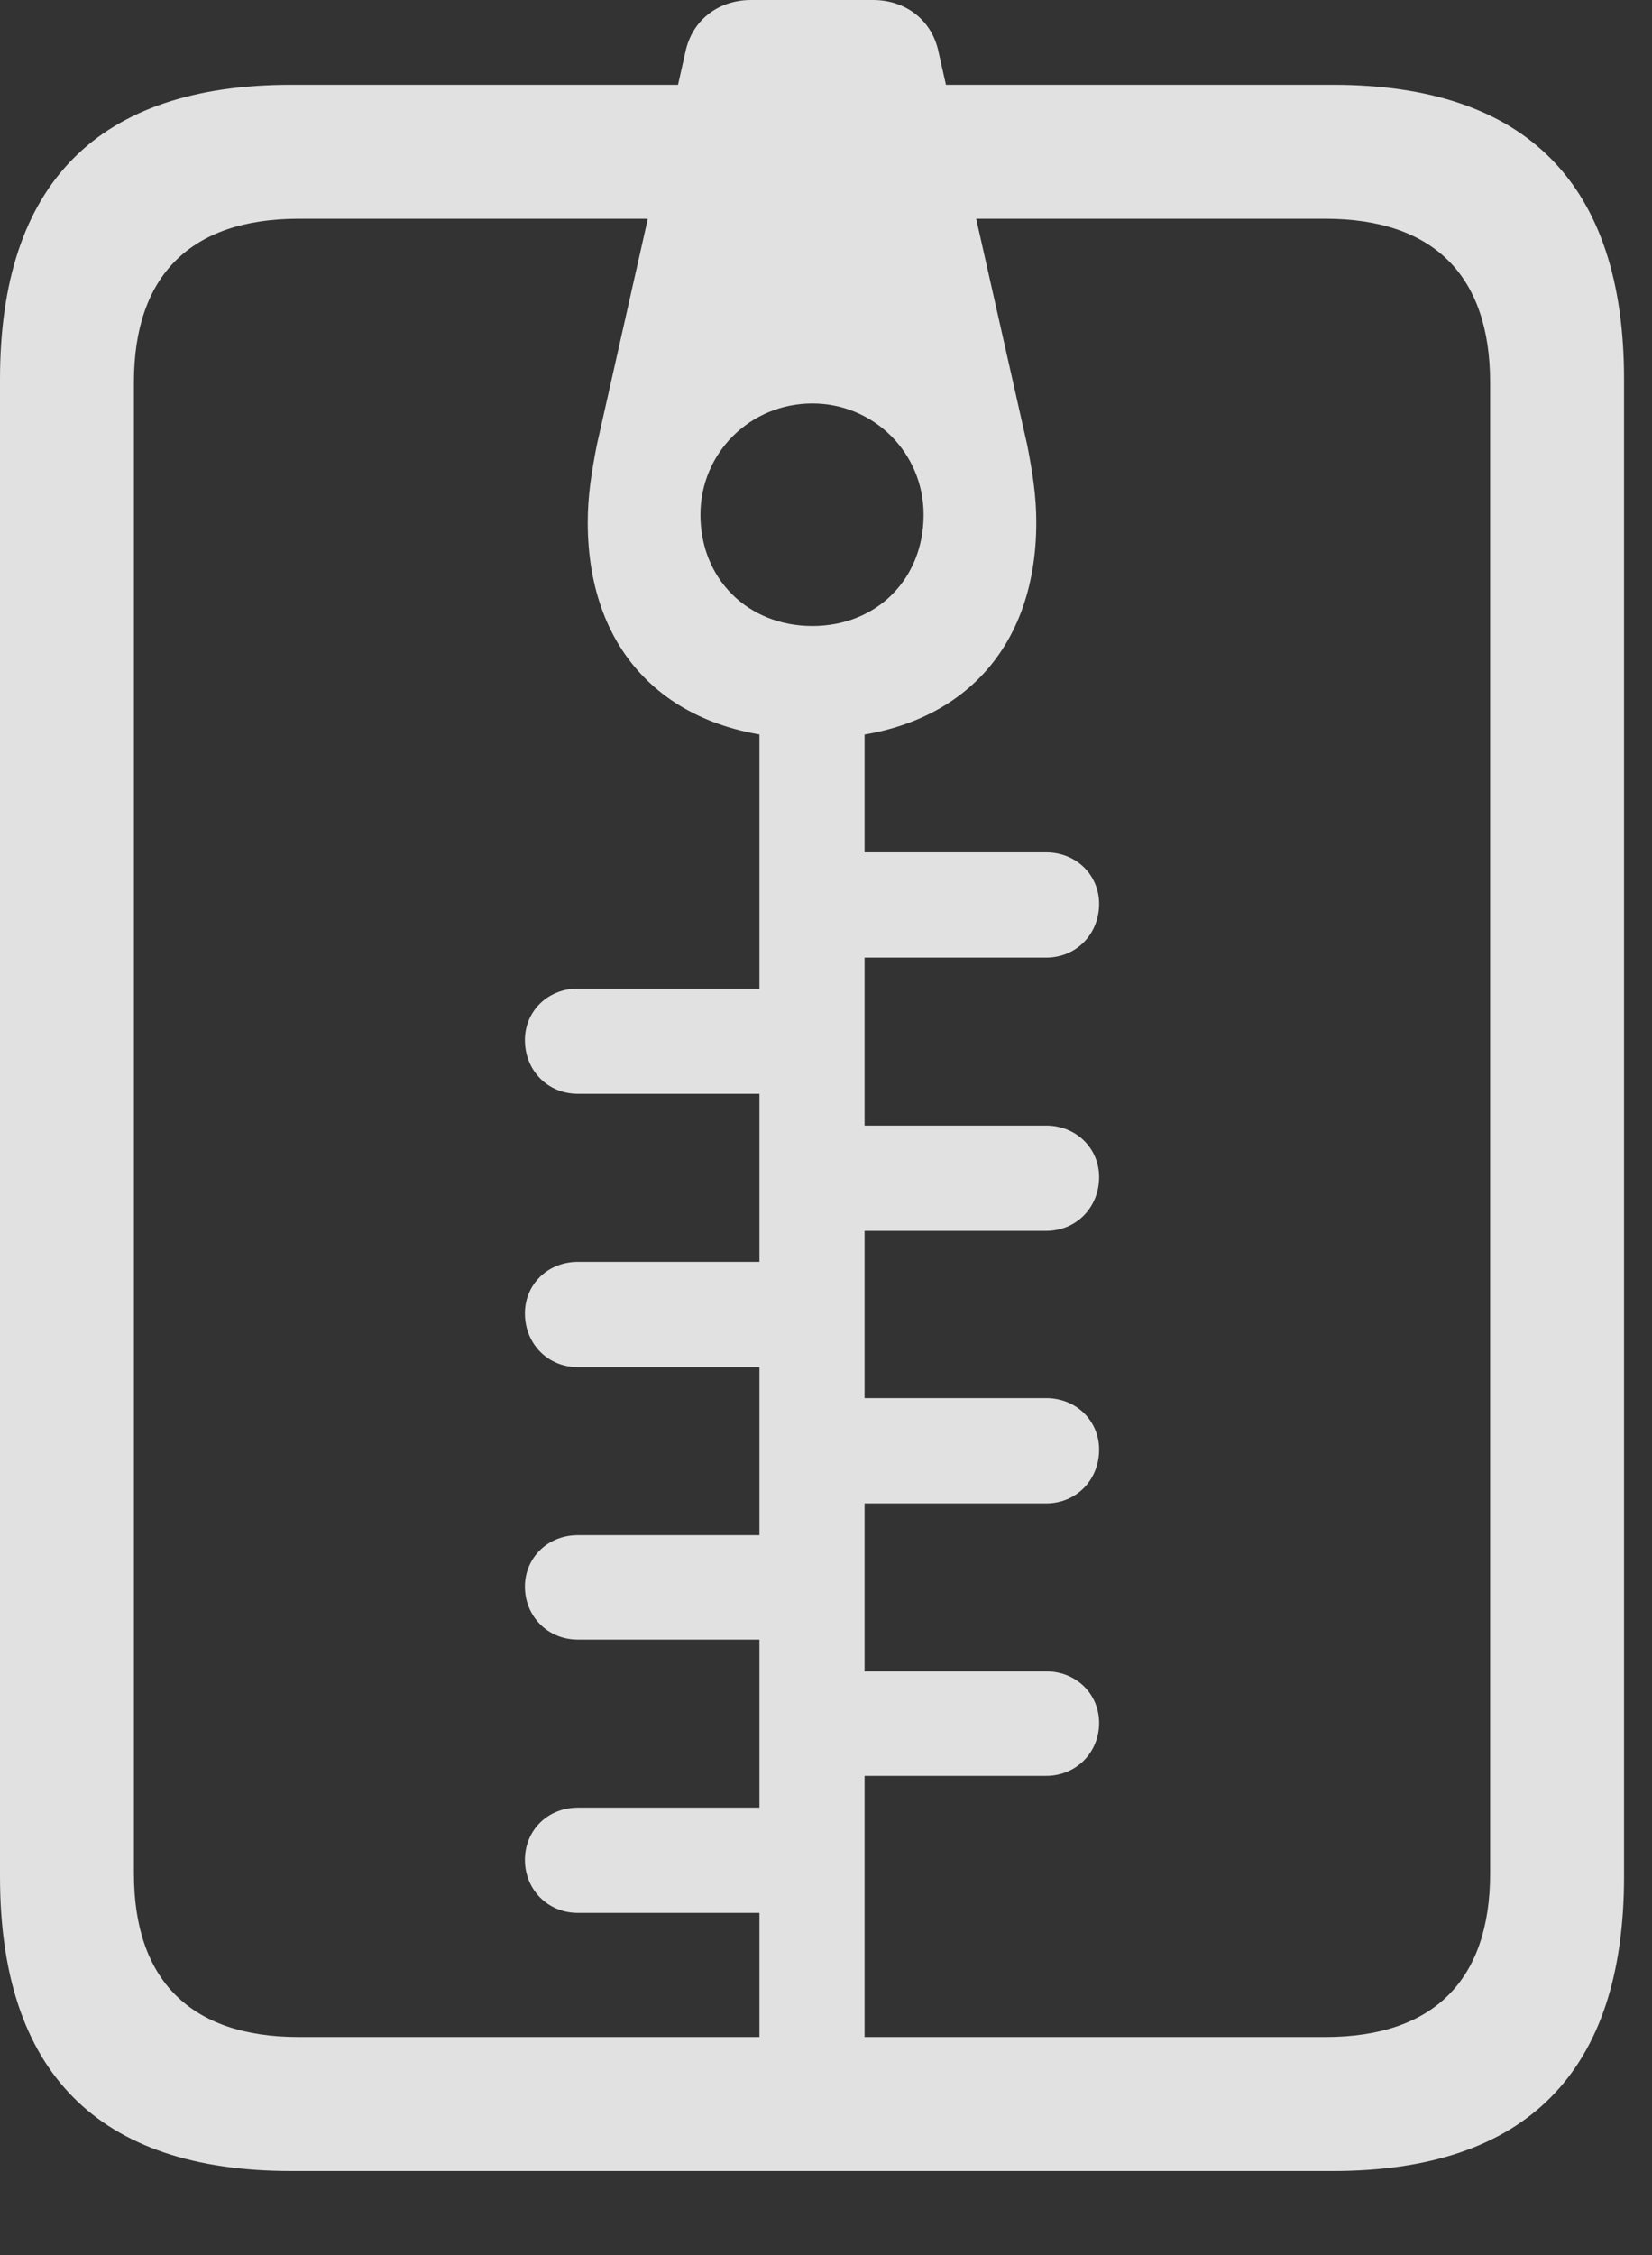 <?xml version="1.0" encoding="UTF-8"?>
<!--Generator: Apple Native CoreSVG 232.5-->
<!DOCTYPE svg
PUBLIC "-//W3C//DTD SVG 1.1//EN"
       "http://www.w3.org/Graphics/SVG/1.1/DTD/svg11.dtd">
<svg version="1.1" xmlns="http://www.w3.org/2000/svg" xmlns:xlink="http://www.w3.org/1999/xlink" width="21.328" height="29.092">
 <rect width="100%" height="100%" fill="#333333" stroke="none"/>
 <g>
  <rect height="29.092" opacity="0" width="21.328" x="0" y="0"/>
  <path d="M0 24.209C0 26.729 1.26 28.008 3.76 28.008L17.207 28.008C19.707 28.008 20.967 26.729 20.967 24.209L20.967 4.893C20.967 2.373 19.707 1.094 17.207 1.094L3.76 1.094C1.26 1.094 0 2.373 0 4.893ZM1.729 24.17L1.729 4.932C1.729 3.564 2.451 2.822 3.857 2.822L17.109 2.822C18.516 2.822 19.238 3.564 19.238 4.932L19.238 24.17C19.238 25.537 18.516 26.279 17.109 26.279L3.857 26.279C2.451 26.279 1.729 25.537 1.729 24.17ZM9.805 27.197L11.162 27.197L11.162 9.072L9.805 9.072ZM10.488 9.531C12.285 9.531 13.379 8.467 13.379 6.738C13.379 6.396 13.33 6.094 13.262 5.742L12.109 0.635C12.012 0.244 11.68 0 11.27 0L9.697 0C9.287 0 8.955 0.244 8.857 0.635L7.705 5.742C7.637 6.094 7.588 6.396 7.588 6.738C7.588 8.467 8.682 9.531 10.488 9.531ZM10.488 8.076C9.658 8.076 9.043 7.471 9.043 6.641C9.043 5.84 9.688 5.205 10.488 5.205C11.279 5.205 11.924 5.84 11.924 6.641C11.924 7.471 11.318 8.076 10.488 8.076ZM10.488 12.354L13.506 12.354C13.896 12.354 14.19 12.051 14.19 11.66C14.19 11.289 13.896 10.996 13.506 10.996L10.488 10.996ZM7.461 14.111L10.488 14.111L10.488 12.754L7.461 12.754C7.07 12.754 6.777 13.047 6.777 13.418C6.777 13.809 7.07 14.111 7.461 14.111ZM10.488 15.879L13.506 15.879C13.896 15.879 14.19 15.576 14.19 15.185C14.19 14.815 13.896 14.521 13.506 14.521L10.488 14.521ZM7.461 17.637L10.488 17.637L10.488 16.279L7.461 16.279C7.07 16.279 6.777 16.572 6.777 16.943C6.777 17.334 7.07 17.637 7.461 17.637ZM10.488 19.395L13.506 19.395C13.896 19.395 14.19 19.092 14.19 18.701C14.19 18.33 13.896 18.037 13.506 18.037L10.488 18.037ZM7.461 21.152L10.488 21.152L10.488 19.805L7.461 19.805C7.07 19.805 6.777 20.098 6.777 20.469C6.777 20.85 7.07 21.152 7.461 21.152ZM10.488 22.91L13.506 22.91C13.896 22.91 14.19 22.607 14.19 22.227C14.19 21.855 13.896 21.562 13.506 21.562L10.488 21.562ZM7.461 24.678L10.488 24.678L10.488 23.32L7.461 23.32C7.07 23.32 6.777 23.613 6.777 23.994C6.777 24.375 7.07 24.678 7.461 24.678Z" fill="#ffffff" fill-opacity="0.85"/>
 </g>
</svg>

